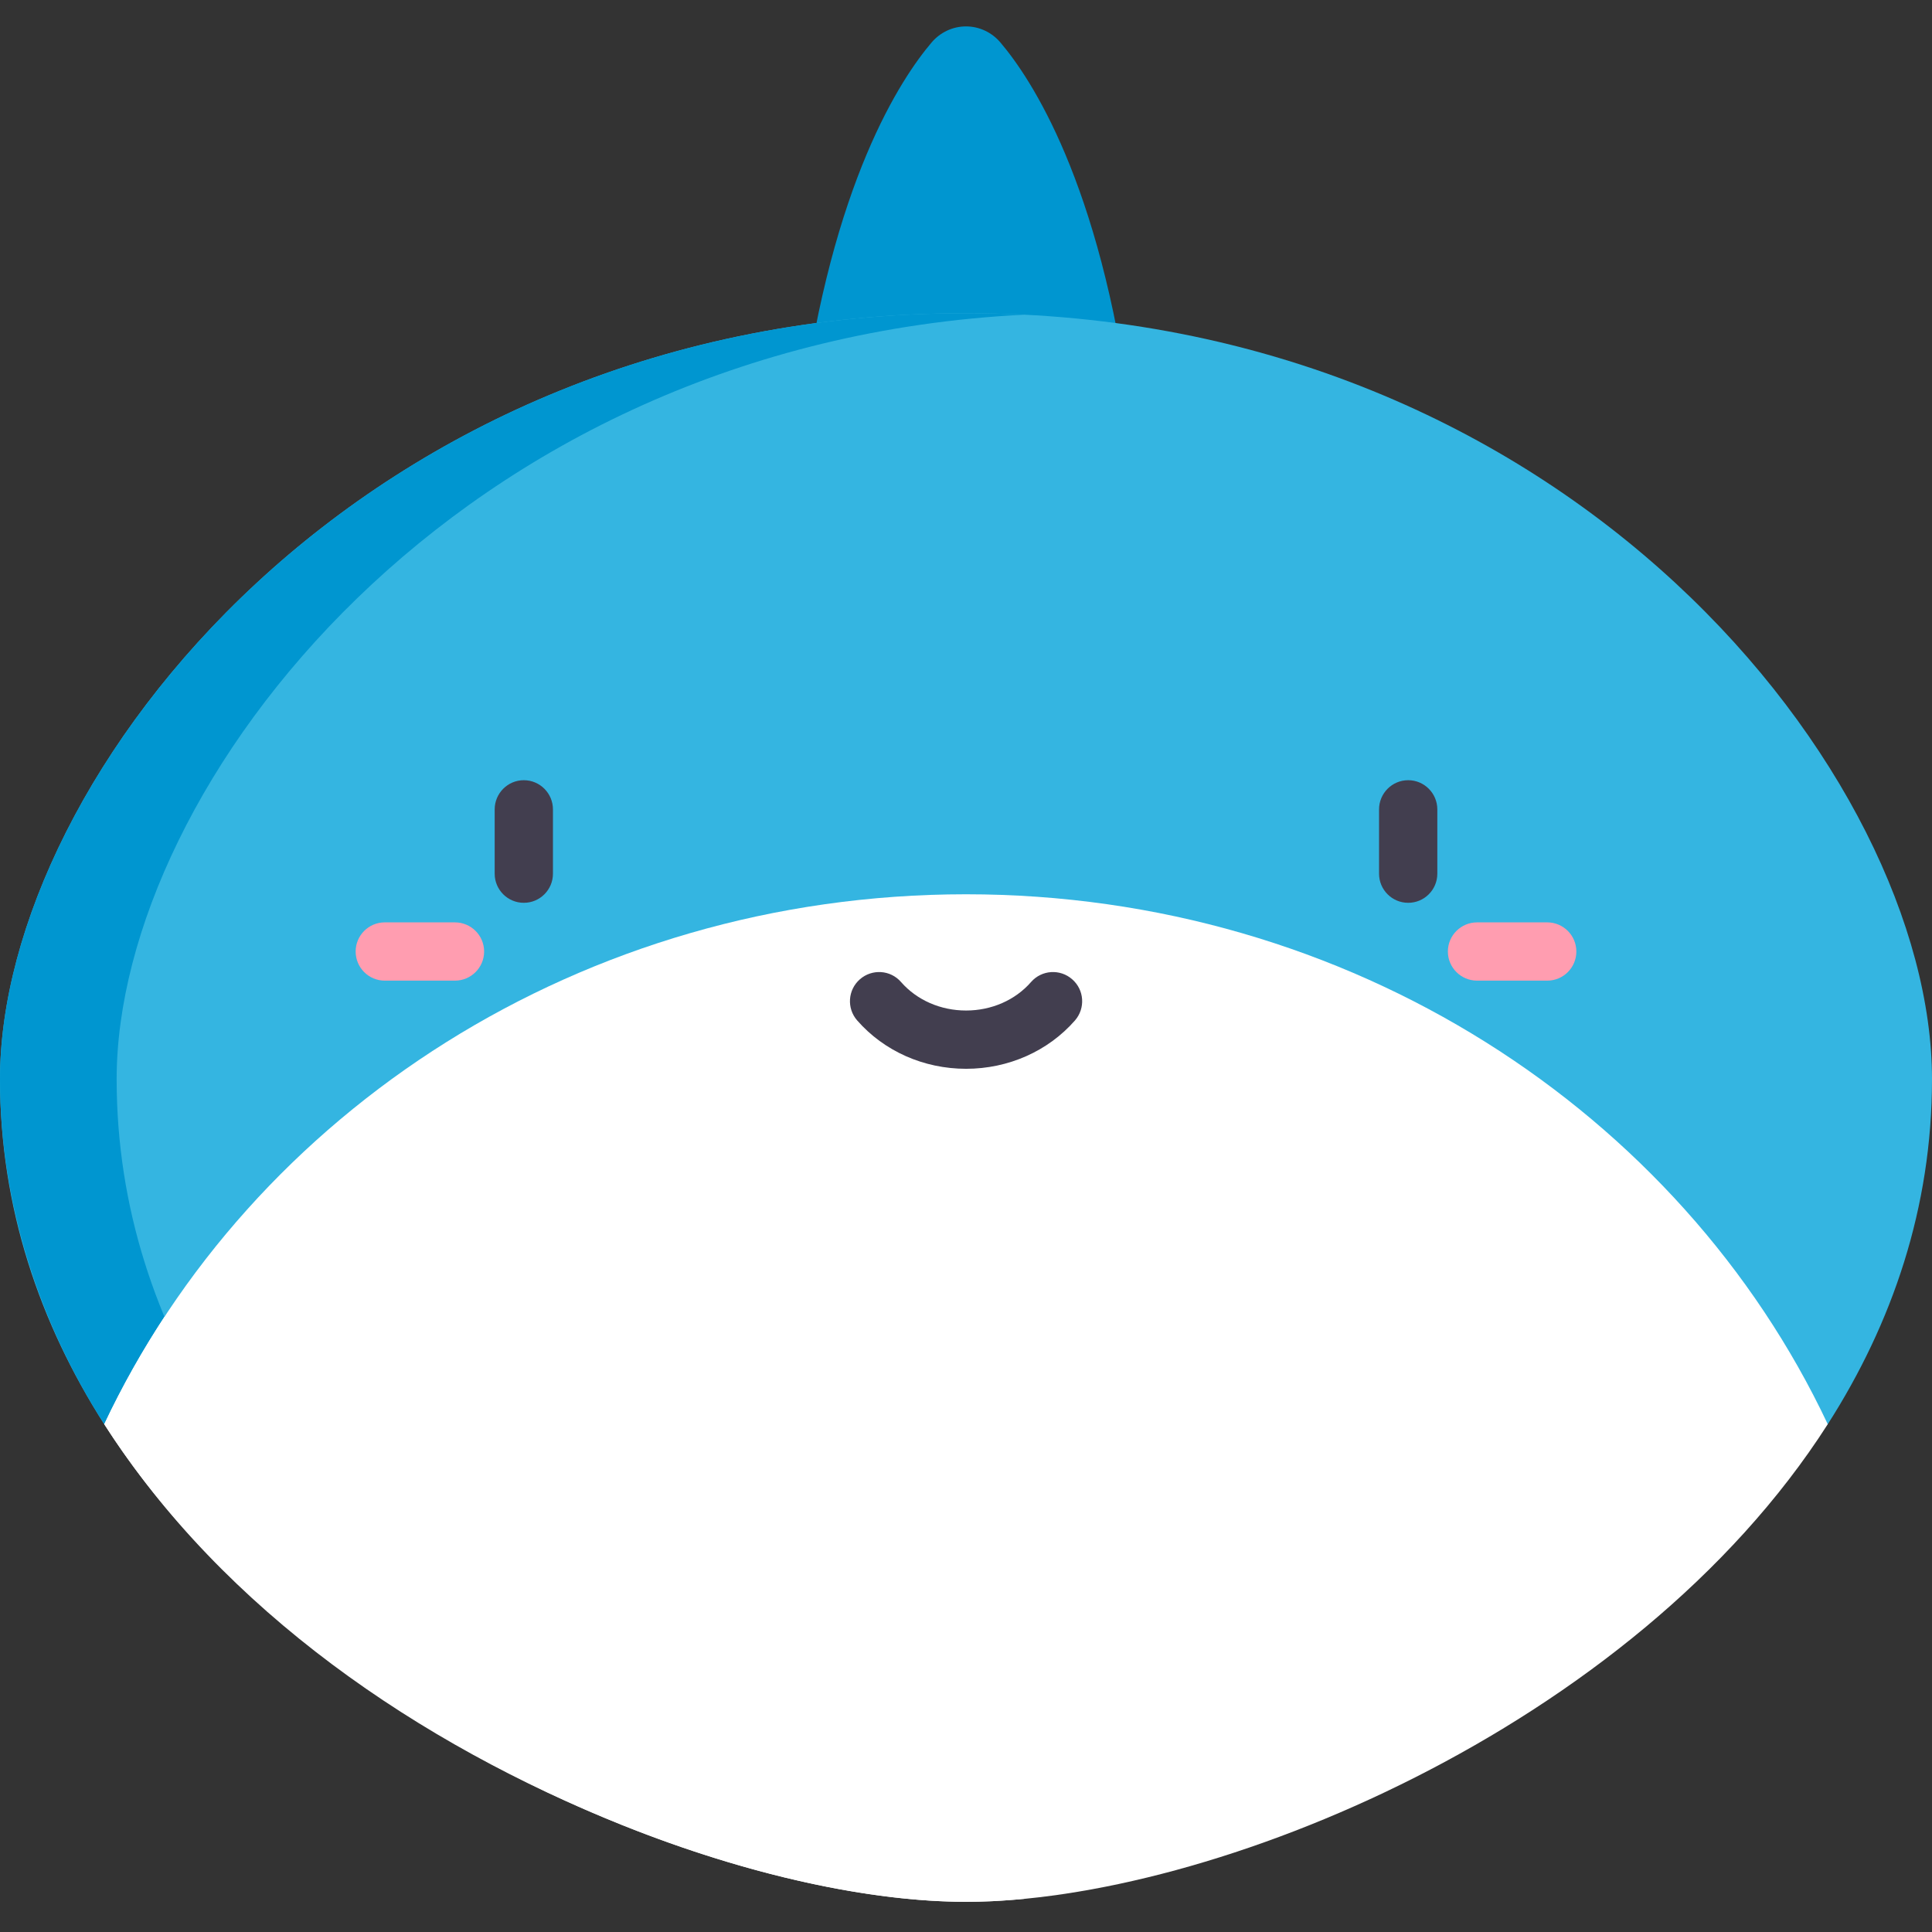 <svg width="24" height="24" viewBox="0 0 24 24" fill="none" xmlns="http://www.w3.org/2000/svg">
<rect x="0" y="0" width="24" height="24" fill="#333333" stroke="none"/>
<g clip-path="url(#clip0_193_1166)">
<path d="M12.426 0.526C12.319 0.401 12.164 0.328 12 0.328C11.836 0.328 11.681 0.401 11.574 0.526C11.192 0.975 10.337 2.262 9.961 5.109H14.039C13.663 2.262 12.808 0.975 12.426 0.526Z" fill="#0096D0"/>
<path d="M1.295 17.692C0.493 16.438 0 15.003 0 13.406C0 9.656 4.5 3.891 12 3.891C19.5 3.891 24 9.656 24 13.406C24 15.003 23.507 16.438 22.705 17.692H1.295Z" fill="#34B5E1"/>
<path d="M2.744 17.692C1.941 16.438 1.449 15.003 1.449 13.406C1.449 9.779 5.66 4.265 12.724 3.909C12.607 3.903 12.489 3.899 12.37 3.896C12.368 3.896 12.366 3.896 12.364 3.895C12.243 3.892 12.122 3.891 12 3.891C4.5 3.891 0 9.656 0 13.406C0 14.926 0.479 16.416 1.295 17.692H2.744Z" fill="#0096D0"/>
<path d="M22.705 17.692C20.281 21.481 15.029 23.625 12 23.625C8.971 23.625 3.719 21.481 1.295 17.692C3.124 13.813 7.229 11.109 12 11.109C16.771 11.109 20.876 13.813 22.705 17.692Z" fill="white"/>
<path d="M12.001 23.625C12.112 23.625 12.223 23.622 12.333 23.617C12.464 23.61 12.594 23.601 12.724 23.588C9.64 23.291 4.984 21.195 2.744 17.692C2.472 17.268 2.237 16.823 2.043 16.358C1.763 16.785 1.513 17.23 1.295 17.692C2.779 20.012 5.209 21.663 7.734 22.674C9.294 23.298 10.817 23.625 12.001 23.625Z" fill="white"/>
<path d="M12.001 13.277C11.475 13.277 10.982 13.058 10.648 12.676C10.516 12.525 10.532 12.296 10.682 12.165C10.833 12.033 11.062 12.048 11.193 12.199C11.39 12.424 11.684 12.553 12.001 12.553C12.317 12.553 12.612 12.424 12.808 12.199C12.94 12.048 13.169 12.033 13.319 12.165C13.47 12.296 13.485 12.525 13.354 12.676C13.02 13.058 12.526 13.277 12.001 13.277Z" fill="#423E4F"/>
<path d="M5.651 12.182H4.78C4.58 12.182 4.418 12.02 4.418 11.82C4.418 11.62 4.58 11.458 4.78 11.458H5.651C5.851 11.458 6.014 11.62 6.014 11.82C6.014 12.02 5.851 12.182 5.651 12.182Z" fill="#FF9DB0"/>
<path d="M6.507 11.215C6.307 11.215 6.145 11.053 6.145 10.853V10.055C6.145 9.855 6.307 9.692 6.507 9.692C6.707 9.692 6.869 9.855 6.869 10.055V10.853C6.869 11.053 6.707 11.215 6.507 11.215Z" fill="#423E4F"/>
<path d="M19.22 12.182H18.349C18.149 12.182 17.986 12.02 17.986 11.82C17.986 11.62 18.149 11.458 18.349 11.458H19.22C19.42 11.458 19.582 11.62 19.582 11.82C19.582 12.02 19.42 12.182 19.22 12.182Z" fill="#FF9DB0"/>
<path d="M17.493 11.215C17.293 11.215 17.131 11.053 17.131 10.853V10.055C17.131 9.855 17.293 9.692 17.493 9.692C17.693 9.692 17.855 9.855 17.855 10.055V10.853C17.855 11.053 17.693 11.215 17.493 11.215Z" fill="#423E4F"/>
</g>
<defs>
<clipPath id="clip0_193_1166">
<rect width="24" height="24" fill="white"/>
</clipPath>
</defs>
</svg>
